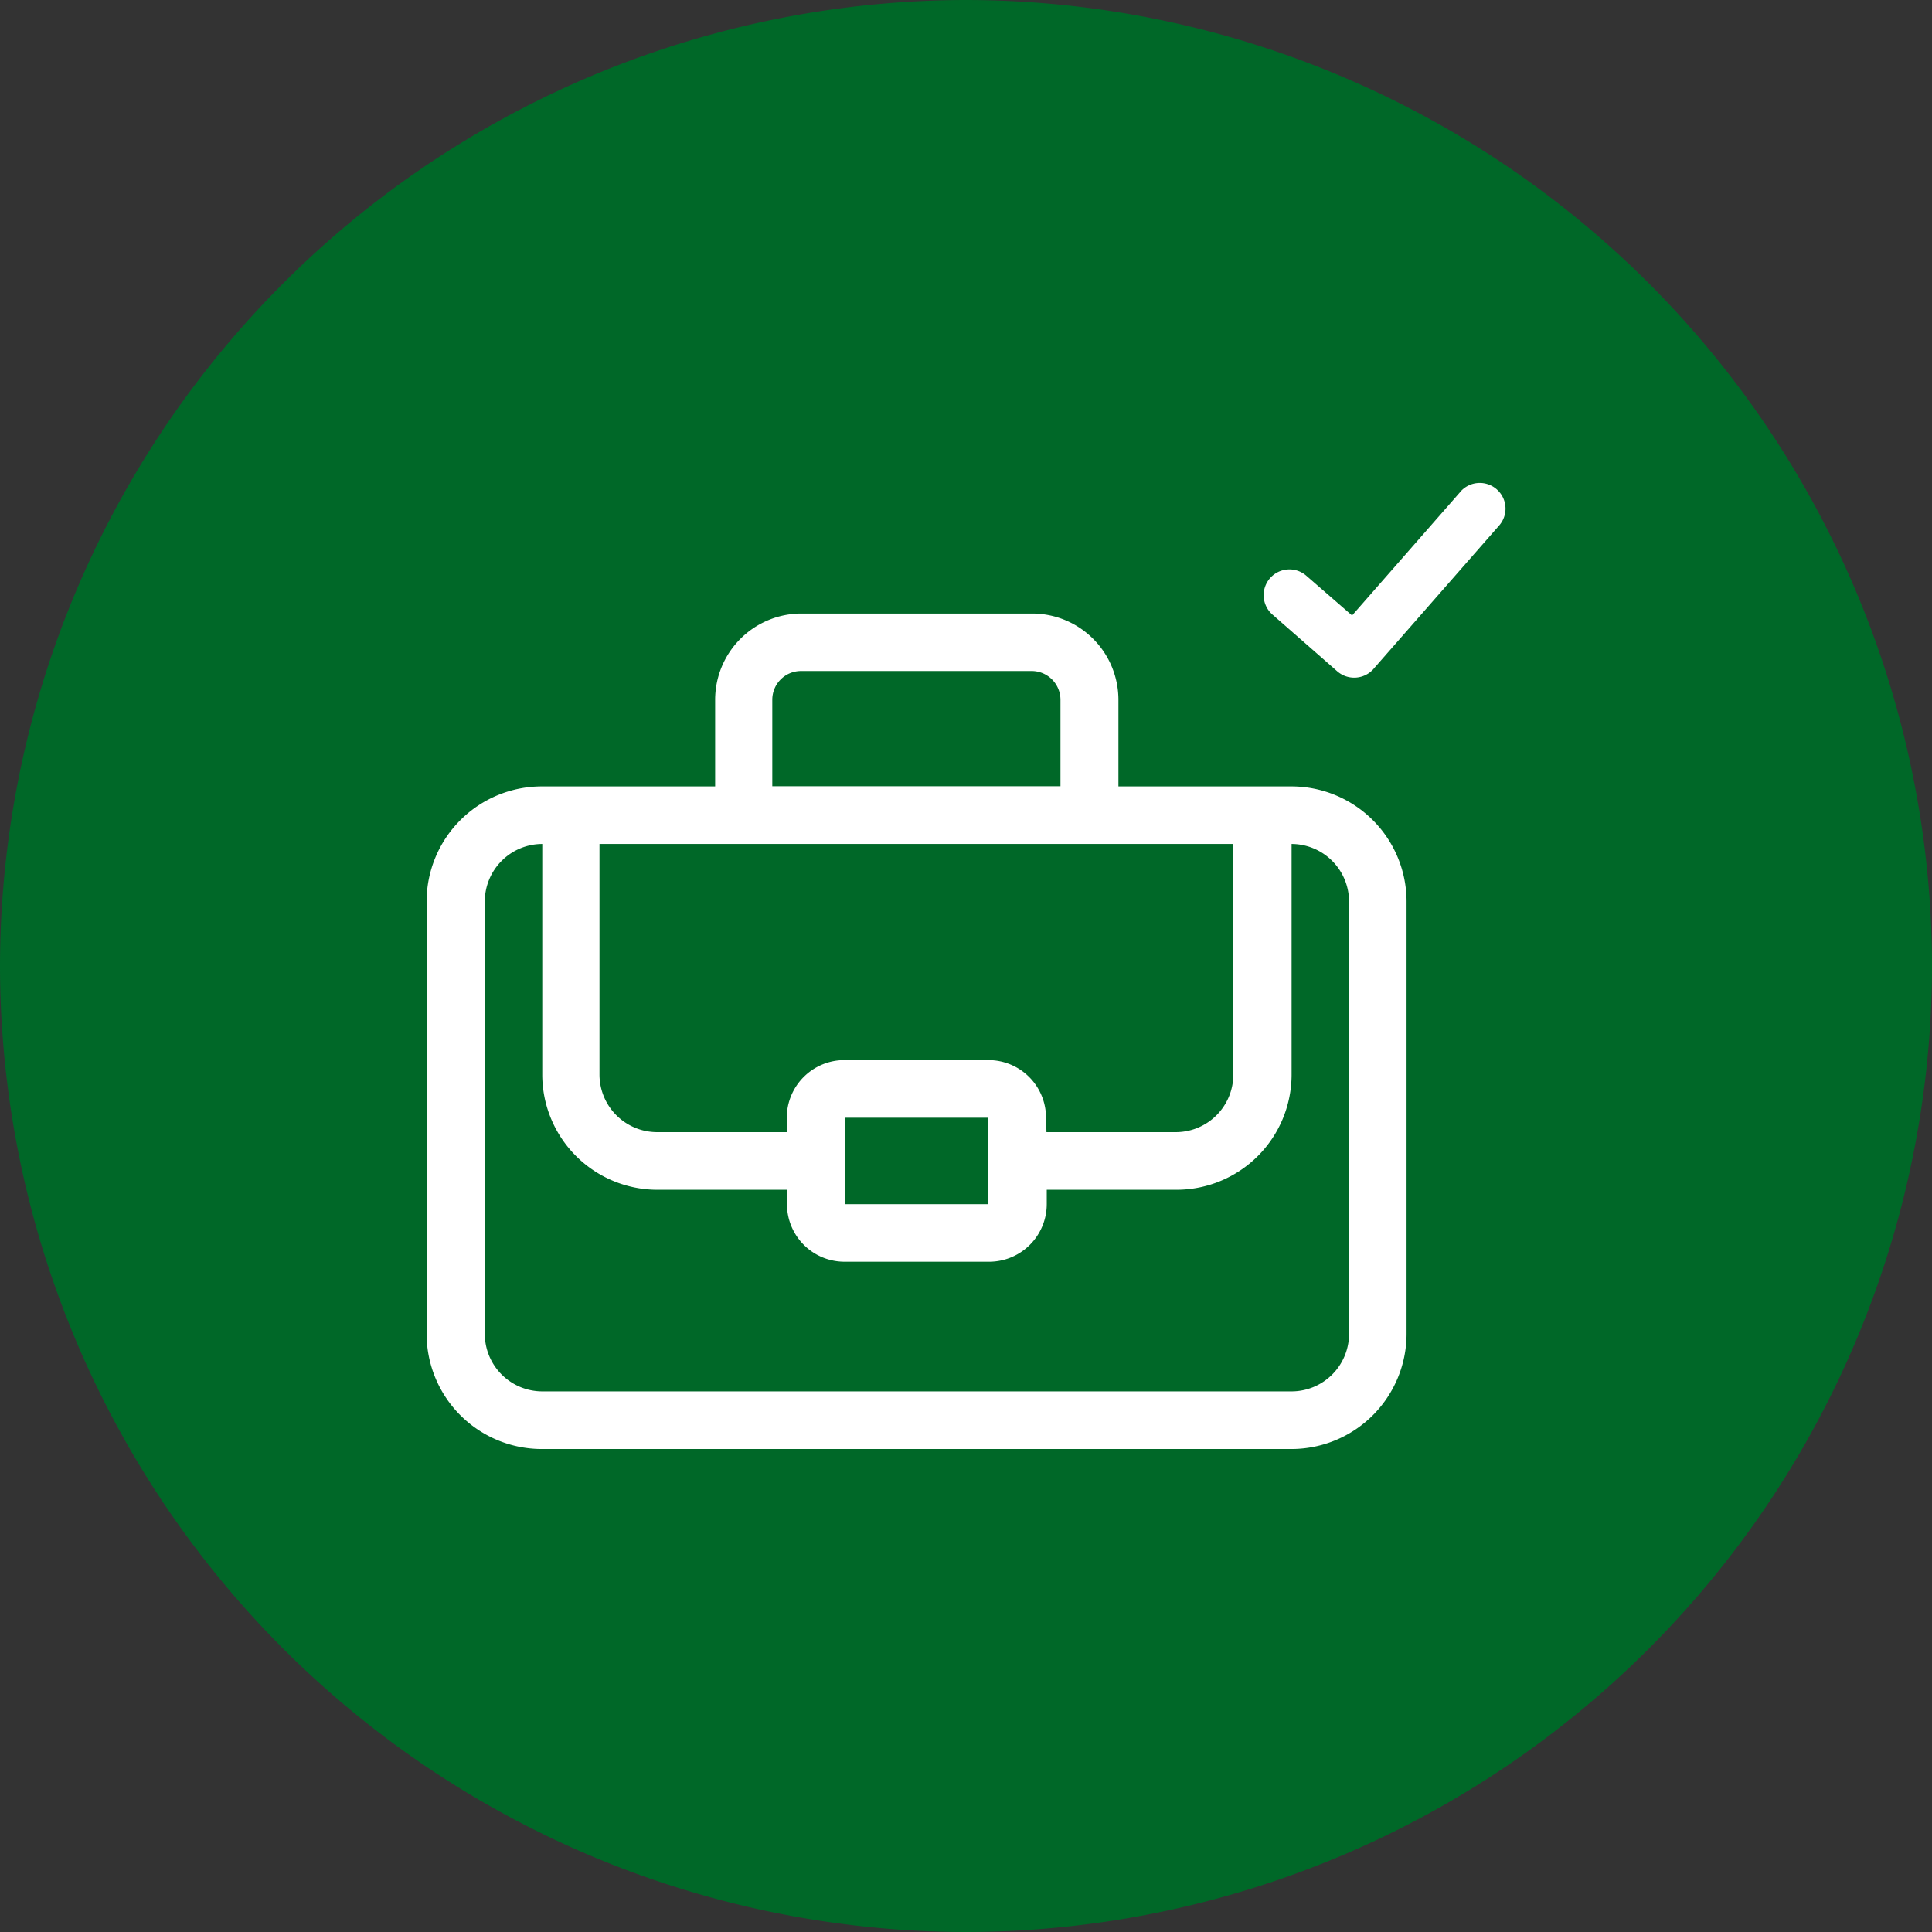 <svg id="Group_105" data-name="Group 105" xmlns="http://www.w3.org/2000/svg" width="47.874" height="47.874" viewBox="0 0 47.874 47.874">
  <rect x="0" y="0" width="47.874" height="47.874" fill="#333333" stroke="none"/>
  <path id="Path_428" data-name="Path 428" d="M658.156-264.147a23.964,23.964,0,0,1-23.938-23.938,23.964,23.964,0,0,1,23.938-23.936,23.964,23.964,0,0,1,23.936,23.936A23.964,23.964,0,0,1,658.156-264.147Z" transform="translate(-634.218 312.021)" fill="#006828"/>
  <g id="Group_104" data-name="Group 104" transform="translate(10.571 11.968)">
    <path id="Path_429" data-name="Path 429" d="M655.047-302.516a.715.715,0,0,0-.712-.712h-5.717a.712.712,0,0,0-.712.712v2.144h7.141Zm-5.355,12.5h3.568l0-2.142H649.7l0,2.142m5-1.785H657.9a1.426,1.426,0,0,0,1.43-1.426v-5.715H643.624v5.715a1.429,1.429,0,0,0,1.43,1.426h3.211v-.357a1.429,1.429,0,0,1,1.43-1.428h3.564a1.428,1.428,0,0,1,1.43,1.428Zm-6.425,1.428h-3.211a2.856,2.856,0,0,1-2.858-2.854v-5.715h0a1.427,1.427,0,0,0-1.424,1.426v10.713a1.426,1.426,0,0,0,1.424,1.426h18.568a1.426,1.426,0,0,0,1.424-1.426v-10.713a1.429,1.429,0,0,0-1.424-1.426h0v5.715a2.855,2.855,0,0,1-2.858,2.854h-3.209v.357a1.429,1.429,0,0,1-1.43,1.426H649.7a1.426,1.426,0,0,1-1.43-1.426Zm-1.785-9.995h0v-2.144a2.139,2.139,0,0,1,2.138-2.14h5.717a2.139,2.139,0,0,1,2.138,2.14v2.144h4.288a2.854,2.854,0,0,1,2.852,2.852v10.713a2.855,2.855,0,0,1-2.852,2.854H642.194a2.856,2.856,0,0,1-2.854-2.854v-10.713a2.855,2.855,0,0,1,2.854-2.852Z" transform="translate(-639.34 307.887)" fill="#fff"/>
    <path id="Path_430" data-name="Path 430" d="M651.208-301.56a.639.639,0,0,0,.9-.049l.006-.008,3.1-3.539a.634.634,0,0,0-.039-.9.638.638,0,0,0-.9.039l-.015.019-2.679,3.059-1.133-.984a.638.638,0,0,0-.9.06.639.639,0,0,0,.058.9Z" transform="translate(-628.648 306.222)" fill="#fff"/>
  </g>
</svg>
